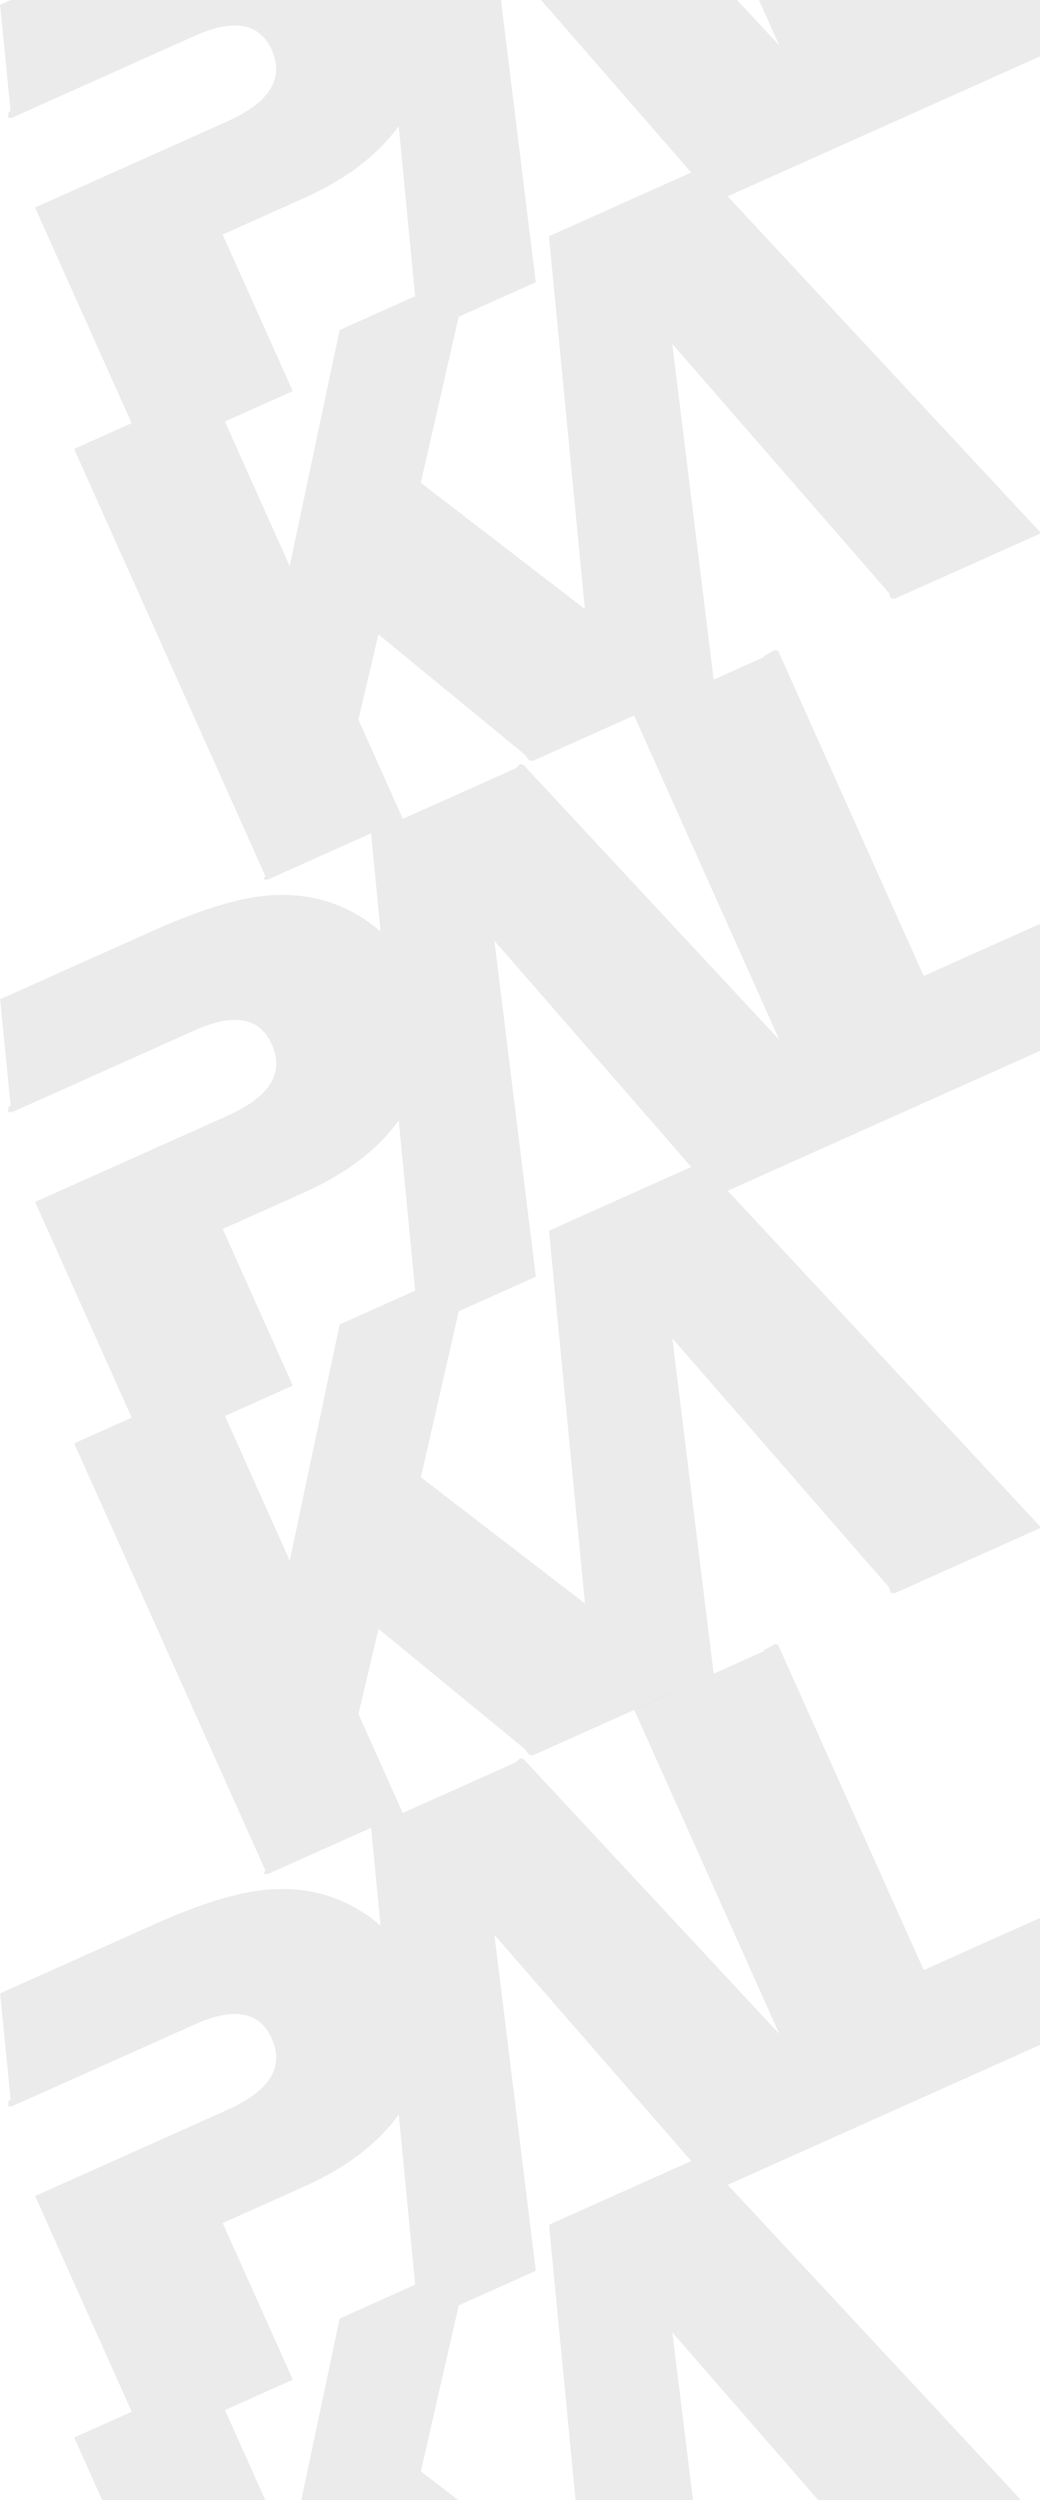 <?xml version="1.0" encoding="UTF-8" standalone="no"?>
<svg
   width="977.109mm"
   height="2348.155mm"
   viewBox="0 0 977.109 2348.155"
   version="1.1"
   id="svg8"
   sodipodi:docname="palka.logo_gray_light.svg"
   inkscape:export-filename="palka.logo_gray_light.png"
   inkscape:export-xdpi="96"
   inkscape:export-ydpi="96"
   inkscape:version="1.2.2 (732a01da63, 2022-12-09)"
   xmlns:inkscape="http://www.inkscape.org/namespaces/inkscape"
   xmlns:sodipodi="http://sodipodi.sourceforge.net/DTD/sodipodi-0.dtd"
   xmlns="http://www.w3.org/2000/svg"
   xmlns:svg="http://www.w3.org/2000/svg"
   xmlns:rdf="http://www.w3.org/1999/02/22-rdf-syntax-ns#"
   xmlns:cc="http://creativecommons.org/ns#"
   xmlns:dc="http://purl.org/dc/elements/1.1/">
  <sodipodi:namedview
     id="namedview682"
     pagecolor="#ffffff"
     bordercolor="#000000"
     borderopacity="0.25"
     inkscape:showpageshadow="2"
     inkscape:pageopacity="0.0"
     inkscape:pagecheckerboard="0"
     inkscape:deskcolor="#d1d1d1"
     inkscape:document-units="mm"
     showgrid="false"
     inkscape:zoom="0.040902983"
     inkscape:cx="3557.1977"
     inkscape:cy="5403.0289"
     inkscape:window-width="1920"
     inkscape:window-height="1018"
     inkscape:window-x="-9"
     inkscape:window-y="-9"
     inkscape:window-maximized="1"
     inkscape:current-layer="svg8" />
  <defs
     id="defs2">
    <clipPath
       clipPathUnits="userSpaceOnUse"
       id="clipPath446">
      <g
         id="g452"
         transform="matrix(-1.168,-0.14,-0.14,1.168,2.378,110.478)"
         style="fill:#e6e6e6;fill-opacity:1"
         clip-path="none">
        <path
           style="font-style:normal;font-weight:normal;font-size:39.478px;line-height:1.25;font-family:sans-serif;letter-spacing:0px;word-spacing:0px;fill:#e6e6e6;fill-opacity:1;stroke:none;stroke-width:14.763"
           d="m 398.327,108.573 -3.734,2.845 -120.972,37.656 -1.825,79.081 c -4.727,-5.359 -9.966,-10.335 -15.861,-14.839 -18.282,-14.175 -39.715,-22.261 -64.292,-24.254 -24.385,-2.053 -57.457,3.417 -99.221,16.417 l -128.725,40.07 -1.791,85.554 -1.484,0.095 -1.231,4.341 2.603,0.872 58.97,-18.356 94.397,-29.384 c 32.76,-10.198 52.644,-4.036 59.65,18.471 7.444,23.914 -6.554,41.385 -41.996,52.417 l -92.39,28.759 -68.249,21.245 36.76,118.093 28.018,90.008 122.135,-38.019 -40.723,-130.822 68.099,-21.198 c 35.094,-10.924 62.367,-26.959 81.831,-48.091 l -3.867,167.321 97.706,-30.414 -0.913,-270.259 151.78,223.297 367.411,-114.369 -27.505,-88.36 -2.608,-0.875 -6.618,3.293 0.491,0.302 -145.866,45.406 -84.567,-271.673 -2.603,-0.872 -9.716,3.998 0.69,0.494 L 493.332,80.683 577.731,351.816 400.93,109.446 Z"
           id="path448" />
        <path
           style="font-style:normal;font-weight:normal;font-size:39.478px;line-height:1.25;font-family:sans-serif;letter-spacing:0px;word-spacing:0px;fill:#e6e6e6;fill-opacity:1;stroke:none;stroke-width:14.763"
           d="m -19.799,604.68 111.224,357.308 -1.093,0.115 -0.663,1.733 2.603,0.872 113.507,-35.333 -25.863,-83.084 24.016,-65.628 104.784,109.355 2.797,4.761 2.603,0.872 151.332,-47.107 -0.913,-270.259 148.757,218.853 -0.662,-0.015 1.081,3.587 2.603,0.872 L 739.021,763.386 504.245,441.554 376.943,481.181 370.031,780.162 251.923,664.466 310.099,501.988 202.045,535.624 140.015,718.108 93.708,569.347 Z"
           id="path450" />
      </g>
    </clipPath>
    <clipPath
       clipPathUnits="userSpaceOnUse"
       id="clipPath446-7">
      <g
         id="g452-4"
         transform="matrix(-1.168,-0.14,-0.14,1.168,2.378,110.478)"
         style="fill:#e6e6e6;fill-opacity:1"
         clip-path="none">
        <path
           style="font-style:normal;font-weight:normal;font-size:39.478px;line-height:1.25;font-family:sans-serif;letter-spacing:0px;word-spacing:0px;fill:#e6e6e6;fill-opacity:1;stroke:none;stroke-width:14.763"
           d="m 398.327,108.573 -3.734,2.845 -120.972,37.656 -1.825,79.081 c -4.727,-5.359 -9.966,-10.335 -15.861,-14.839 -18.282,-14.175 -39.715,-22.261 -64.292,-24.254 -24.385,-2.053 -57.457,3.417 -99.221,16.417 l -128.725,40.07 -1.791,85.554 -1.484,0.095 -1.231,4.341 2.603,0.872 58.97,-18.356 94.397,-29.384 c 32.76,-10.198 52.644,-4.036 59.65,18.471 7.444,23.914 -6.554,41.385 -41.996,52.417 l -92.39,28.759 -68.249,21.245 36.76,118.093 28.018,90.008 122.135,-38.019 -40.723,-130.822 68.099,-21.198 c 35.094,-10.924 62.367,-26.959 81.831,-48.091 l -3.867,167.321 97.706,-30.414 -0.913,-270.259 151.78,223.297 367.411,-114.369 -27.505,-88.36 -2.608,-0.875 -6.618,3.293 0.491,0.302 -145.866,45.406 -84.567,-271.673 -2.603,-0.872 -9.716,3.998 0.69,0.494 L 493.332,80.683 577.731,351.816 400.93,109.446 Z"
           id="path448-3" />
        <path
           style="font-style:normal;font-weight:normal;font-size:39.478px;line-height:1.25;font-family:sans-serif;letter-spacing:0px;word-spacing:0px;fill:#e6e6e6;fill-opacity:1;stroke:none;stroke-width:14.763"
           d="m -19.799,604.68 111.224,357.308 -1.093,0.115 -0.663,1.733 2.603,0.872 113.507,-35.333 -25.863,-83.084 24.016,-65.628 104.784,109.355 2.797,4.761 2.603,0.872 151.332,-47.107 -0.913,-270.259 148.757,218.853 -0.662,-0.015 1.081,3.587 2.603,0.872 L 739.021,763.386 504.245,441.554 376.943,481.181 370.031,780.162 251.923,664.466 310.099,501.988 202.045,535.624 140.015,718.108 93.708,569.347 Z"
           id="path450-1" />
      </g>
    </clipPath>
    <clipPath
       clipPathUnits="userSpaceOnUse"
       id="clipPath446-3">
      <g
         id="g452-3"
         transform="matrix(-1.168,-0.14,-0.14,1.168,2.378,110.478)"
         style="fill:#e6e6e6;fill-opacity:1"
         clip-path="none">
        <path
           style="font-style:normal;font-weight:normal;font-size:39.478px;line-height:1.25;font-family:sans-serif;letter-spacing:0px;word-spacing:0px;fill:#e6e6e6;fill-opacity:1;stroke:none;stroke-width:14.763"
           d="m 398.327,108.573 -3.734,2.845 -120.972,37.656 -1.825,79.081 c -4.727,-5.359 -9.966,-10.335 -15.861,-14.839 -18.282,-14.175 -39.715,-22.261 -64.292,-24.254 -24.385,-2.053 -57.457,3.417 -99.221,16.417 l -128.725,40.07 -1.791,85.554 -1.484,0.095 -1.231,4.341 2.603,0.872 58.97,-18.356 94.397,-29.384 c 32.76,-10.198 52.644,-4.036 59.65,18.471 7.444,23.914 -6.554,41.385 -41.996,52.417 l -92.39,28.759 -68.249,21.245 36.76,118.093 28.018,90.008 122.135,-38.019 -40.723,-130.822 68.099,-21.198 c 35.094,-10.924 62.367,-26.959 81.831,-48.091 l -3.867,167.321 97.706,-30.414 -0.913,-270.259 151.78,223.297 367.411,-114.369 -27.505,-88.36 -2.608,-0.875 -6.618,3.293 0.491,0.302 -145.866,45.406 -84.567,-271.673 -2.603,-0.872 -9.716,3.998 0.69,0.494 L 493.332,80.683 577.731,351.816 400.93,109.446 Z"
           id="path448-2" />
        <path
           style="font-style:normal;font-weight:normal;font-size:39.478px;line-height:1.25;font-family:sans-serif;letter-spacing:0px;word-spacing:0px;fill:#e6e6e6;fill-opacity:1;stroke:none;stroke-width:14.763"
           d="m -19.799,604.68 111.224,357.308 -1.093,0.115 -0.663,1.733 2.603,0.872 113.507,-35.333 -25.863,-83.084 24.016,-65.628 104.784,109.355 2.797,4.761 2.603,0.872 151.332,-47.107 -0.913,-270.259 148.757,218.853 -0.662,-0.015 1.081,3.587 2.603,0.872 L 739.021,763.386 504.245,441.554 376.943,481.181 370.031,780.162 251.923,664.466 310.099,501.988 202.045,535.624 140.015,718.108 93.708,569.347 Z"
           id="path450-0" />
      </g>
    </clipPath>
  </defs>
  <rect
     style="fill:#e6e6e6;fill-opacity:0.779;stroke:none;stroke-width:1.514"
     id="rect402"
     width="1276.626"
     height="1946.752"
     x="-966.579"
     y="-114.614"
     clip-path="url(#clipPath446)"
     transform="matrix(-1,0,0,1,10.531,536.214)" />
  <path
     id="rect402-6"
     clip-path="url(#clipPath446-3)"
     style="fill:#e6e6e6;fill-opacity:0.779;stroke:none;stroke-width:1.514"
     d="M 310.047,397.841 V 1832.138 H -966.578 V 397.841 Z"
     transform="matrix(-1,0,0,1,10.47,-397.841)" />
  <path
     id="path926"
     clip-path="url(#clipPath446-7)"
     style="fill:#e6e6e6;fill-opacity:0.779;stroke:none;stroke-width:1.514"
     d="M 310.047 -114.614 L 310.047 1832.138 L -966.579 1832.138 L -966.579 1532.08 L 142.372 1532.08 L 142.372 878.677 L -966.579 878.677 L -966.579 -114.614 L 310.047 -114.614 z "
     transform="matrix(-1,0,0,1,10.531,1469.934)" />
</svg>

